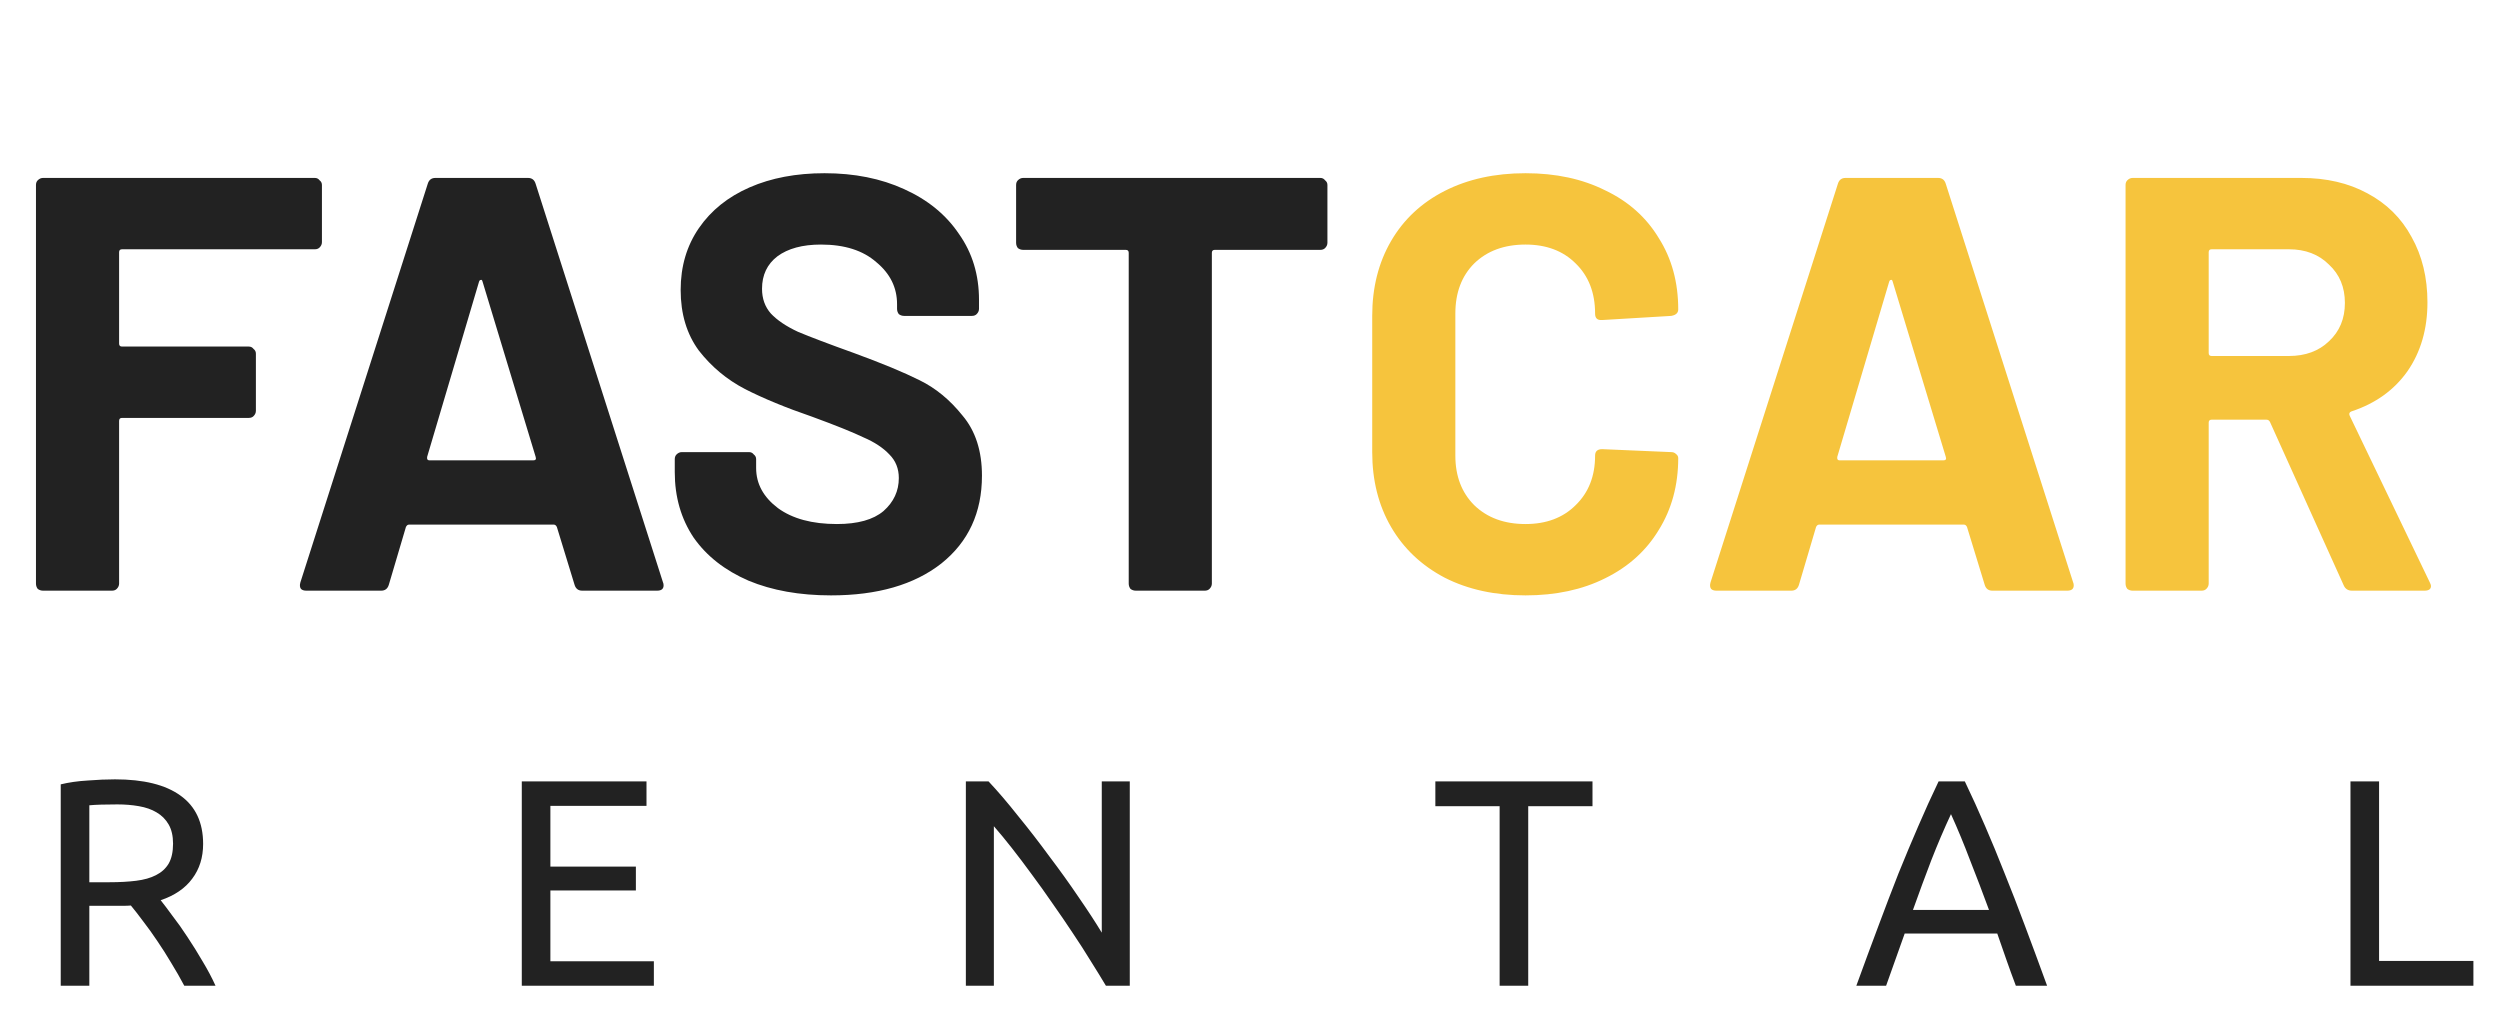 <svg width="848" height="349" viewBox="0 0 848 349" fill="none" xmlns="http://www.w3.org/2000/svg">
<path d="M109.2 82.154C109.2 82.82 108.933 83.42 108.4 83.954C108 84.354 107.467 84.554 106.8 84.554H41.4C40.733 84.554 40.4 84.887 40.4 85.554V116.554C40.4 117.22 40.733 117.554 41.4 117.554H84.4C85.067 117.554 85.6 117.82 86 118.354C86.533 118.754 86.8 119.287 86.8 119.954V139.354C86.8 140.02 86.533 140.62 86 141.154C85.6 141.554 85.067 141.754 84.4 141.754H41.4C40.733 141.754 40.4 142.087 40.4 142.754V197.954C40.4 198.62 40.133 199.22 39.6 199.754C39.2 200.154 38.667 200.354 38 200.354H14.6C13.933 200.354 13.333 200.154 12.8 199.754C12.4 199.22 12.2 198.62 12.2 197.954V62.754C12.2 62.087 12.4 61.554 12.8 61.154C13.333 60.62 13.933 60.354 14.6 60.354H106.8C107.467 60.354 108 60.62 108.4 61.154C108.933 61.554 109.2 62.087 109.2 62.754V82.154ZM197.489 200.354C196.156 200.354 195.289 199.687 194.889 198.354L188.889 178.754C188.622 178.22 188.289 177.954 187.889 177.954H138.689C138.289 177.954 137.956 178.22 137.689 178.754L131.889 198.354C131.489 199.687 130.622 200.354 129.289 200.354H103.889C103.089 200.354 102.489 200.154 102.089 199.754C101.689 199.22 101.622 198.487 101.889 197.554L145.089 62.354C145.489 61.02 146.356 60.354 147.689 60.354H179.089C180.422 60.354 181.289 61.02 181.689 62.354L224.889 197.554C225.022 197.82 225.089 198.154 225.089 198.554C225.089 199.754 224.356 200.354 222.889 200.354H197.489ZM144.889 154.954C144.756 155.754 145.022 156.154 145.689 156.154H180.889C181.689 156.154 181.956 155.754 181.689 154.954L163.689 95.554C163.556 95.02 163.356 94.82 163.089 94.954C162.822 94.954 162.622 95.154 162.489 95.554L144.889 154.954ZM281.88 201.954C271.213 201.954 261.88 200.287 253.88 196.954C245.88 193.487 239.68 188.62 235.28 182.354C231.013 175.954 228.88 168.554 228.88 160.154V155.754C228.88 155.087 229.08 154.554 229.48 154.154C230.013 153.62 230.613 153.354 231.28 153.354H254.08C254.746 153.354 255.28 153.62 255.68 154.154C256.213 154.554 256.48 155.087 256.48 155.754V158.754C256.48 164.087 258.946 168.62 263.88 172.354C268.813 175.954 275.48 177.754 283.88 177.754C290.946 177.754 296.213 176.287 299.68 173.354C303.146 170.287 304.88 166.554 304.88 162.154C304.88 158.954 303.813 156.287 301.68 154.154C299.546 151.887 296.613 149.954 292.88 148.354C289.28 146.62 283.48 144.287 275.48 141.354C266.546 138.287 258.946 135.154 252.68 131.954C246.546 128.754 241.346 124.42 237.08 118.954C232.946 113.354 230.88 106.487 230.88 98.354C230.88 90.354 232.946 83.354 237.08 77.354C241.213 71.354 246.946 66.754 254.28 63.554C261.613 60.354 270.08 58.754 279.68 58.754C289.813 58.754 298.813 60.554 306.68 64.154C314.68 67.754 320.88 72.82 325.28 79.354C329.813 85.754 332.08 93.22 332.08 101.754V104.754C332.08 105.42 331.813 106.02 331.28 106.554C330.88 106.954 330.346 107.154 329.68 107.154H306.68C306.013 107.154 305.413 106.954 304.88 106.554C304.48 106.02 304.28 105.42 304.28 104.754V103.154C304.28 97.554 301.946 92.82 297.28 88.954C292.746 84.954 286.48 82.954 278.48 82.954C272.213 82.954 267.28 84.287 263.68 86.954C260.213 89.62 258.48 93.287 258.48 97.954C258.48 101.287 259.48 104.087 261.48 106.354C263.613 108.62 266.68 110.687 270.68 112.554C274.813 114.287 281.146 116.687 289.68 119.754C299.146 123.22 306.546 126.287 311.88 128.954C317.346 131.62 322.213 135.62 326.48 140.954C330.88 146.154 333.08 152.954 333.08 161.354C333.08 173.887 328.48 183.82 319.28 191.154C310.08 198.354 297.613 201.954 281.88 201.954ZM447.863 60.354C448.529 60.354 449.063 60.62 449.463 61.154C449.996 61.554 450.263 62.087 450.263 62.754V82.354C450.263 83.02 449.996 83.62 449.463 84.154C449.063 84.554 448.529 84.754 447.863 84.754H412.063C411.396 84.754 411.063 85.087 411.063 85.754V197.954C411.063 198.62 410.796 199.22 410.263 199.754C409.863 200.154 409.329 200.354 408.663 200.354H385.263C384.596 200.354 383.996 200.154 383.463 199.754C383.063 199.22 382.863 198.62 382.863 197.954V85.754C382.863 85.087 382.529 84.754 381.863 84.754H347.063C346.396 84.754 345.796 84.554 345.263 84.154C344.863 83.62 344.663 83.02 344.663 82.354V62.754C344.663 62.087 344.863 61.554 345.263 61.154C345.796 60.62 346.396 60.354 347.063 60.354H447.863Z" fill="#222222"/>
<path d="M517.455 201.954C507.055 201.954 497.921 199.954 490.055 195.954C482.188 191.82 476.121 186.087 471.855 178.754C467.588 171.42 465.455 162.954 465.455 153.354V107.154C465.455 97.554 467.588 89.087 471.855 81.754C476.121 74.42 482.188 68.754 490.055 64.754C497.921 60.754 507.055 58.754 517.455 58.754C527.721 58.754 536.721 60.687 544.455 64.554C552.321 68.287 558.388 73.687 562.655 80.754C567.055 87.687 569.255 95.754 569.255 104.954C569.255 106.154 568.455 106.887 566.855 107.154L543.455 108.554H543.055C541.721 108.554 541.055 107.82 541.055 106.354C541.055 99.287 538.855 93.62 534.455 89.354C530.188 85.087 524.521 82.954 517.455 82.954C510.255 82.954 504.455 85.087 500.055 89.354C495.788 93.62 493.655 99.287 493.655 106.354V154.554C493.655 161.487 495.788 167.087 500.055 171.354C504.455 175.62 510.255 177.754 517.455 177.754C524.521 177.754 530.188 175.62 534.455 171.354C538.855 167.087 541.055 161.487 541.055 154.554C541.055 153.087 541.855 152.354 543.455 152.354L566.855 153.354C567.521 153.354 568.055 153.554 568.455 153.954C568.988 154.354 569.255 154.82 569.255 155.354C569.255 164.554 567.055 172.687 562.655 179.754C558.388 186.82 552.321 192.287 544.455 196.154C536.721 200.02 527.721 201.954 517.455 201.954ZM675.809 200.354C674.476 200.354 673.609 199.687 673.209 198.354L667.209 178.754C666.943 178.22 666.609 177.954 666.209 177.954H617.009C616.609 177.954 616.276 178.22 616.009 178.754L610.209 198.354C609.809 199.687 608.943 200.354 607.609 200.354H582.209C581.409 200.354 580.809 200.154 580.409 199.754C580.009 199.22 579.943 198.487 580.209 197.554L623.409 62.354C623.809 61.02 624.676 60.354 626.009 60.354H657.409C658.743 60.354 659.609 61.02 660.009 62.354L703.209 197.554C703.343 197.82 703.409 198.154 703.409 198.554C703.409 199.754 702.676 200.354 701.209 200.354H675.809ZM623.209 154.954C623.076 155.754 623.343 156.154 624.009 156.154H659.209C660.009 156.154 660.276 155.754 660.009 154.954L642.009 95.554C641.876 95.02 641.676 94.82 641.409 94.954C641.143 94.954 640.943 95.154 640.809 95.554L623.209 154.954ZM797.789 200.354C796.456 200.354 795.522 199.754 794.989 198.554L769.989 143.154C769.722 142.62 769.322 142.354 768.789 142.354H750.189C749.522 142.354 749.189 142.687 749.189 143.354V197.954C749.189 198.62 748.922 199.22 748.389 199.754C747.989 200.154 747.456 200.354 746.789 200.354H723.389C722.722 200.354 722.122 200.154 721.589 199.754C721.189 199.22 720.989 198.62 720.989 197.954V62.754C720.989 62.087 721.189 61.554 721.589 61.154C722.122 60.62 722.722 60.354 723.389 60.354H780.589C789.122 60.354 796.589 62.087 802.989 65.554C809.522 69.02 814.522 73.954 817.989 80.354C821.589 86.754 823.389 94.154 823.389 102.554C823.389 111.62 821.122 119.42 816.589 125.954C812.056 132.354 805.722 136.887 797.589 139.554C796.922 139.82 796.722 140.287 796.989 140.954L824.189 197.554C824.456 198.087 824.589 198.487 824.589 198.754C824.589 199.82 823.856 200.354 822.389 200.354H797.789ZM750.189 84.554C749.522 84.554 749.189 84.887 749.189 85.554V119.754C749.189 120.42 749.522 120.754 750.189 120.754H776.389C781.989 120.754 786.522 119.087 789.989 115.754C793.589 112.42 795.389 108.087 795.389 102.754C795.389 97.42 793.589 93.087 789.989 89.754C786.522 86.287 781.989 84.554 776.389 84.554H750.189Z" fill="#F6C43D"/>
<path d="M54.5 305.354C55.567 306.687 56.9 308.454 58.5 310.654C60.167 312.787 61.867 315.187 63.6 317.854C65.333 320.454 67.033 323.187 68.7 326.054C70.433 328.92 71.9 331.687 73.1 334.354H62.5C61.167 331.82 59.7 329.254 58.1 326.654C56.567 324.054 55 321.587 53.4 319.254C51.8 316.854 50.2 314.62 48.6 312.554C47.067 310.487 45.667 308.687 44.4 307.154C43.533 307.22 42.633 307.254 41.7 307.254C40.833 307.254 39.933 307.254 39 307.254H30.3V334.354H20.6V266.054C23.333 265.387 26.367 264.954 29.7 264.754C33.1 264.487 36.2 264.354 39 264.354C48.733 264.354 56.133 266.187 61.2 269.854C66.333 273.52 68.9 278.987 68.9 286.254C68.9 290.854 67.667 294.787 65.2 298.054C62.8 301.32 59.233 303.754 54.5 305.354ZM39.8 272.854C35.667 272.854 32.5 272.954 30.3 273.154V299.254H37.2C40.533 299.254 43.533 299.087 46.2 298.754C48.867 298.42 51.1 297.787 52.9 296.854C54.767 295.92 56.2 294.62 57.2 292.954C58.2 291.22 58.7 288.954 58.7 286.154C58.7 283.554 58.2 281.387 57.2 279.654C56.2 277.92 54.833 276.554 53.1 275.554C51.433 274.554 49.433 273.854 47.1 273.454C44.833 273.054 42.4 272.854 39.8 272.854ZM176.991 334.354V265.054H219.291V273.354H186.691V293.954H215.691V302.054H186.691V326.054H221.791V334.354H176.991ZM375.12 334.354C373.653 331.887 371.953 329.12 370.02 326.054C368.153 322.987 366.12 319.82 363.92 316.554C361.72 313.22 359.42 309.854 357.02 306.454C354.686 303.054 352.353 299.787 350.02 296.654C347.686 293.454 345.42 290.454 343.22 287.654C341.02 284.854 338.986 282.387 337.12 280.254V334.354H327.62V265.054H335.32C338.453 268.387 341.786 272.287 345.32 276.754C348.92 281.154 352.453 285.72 355.92 290.454C359.453 295.12 362.753 299.72 365.82 304.254C368.953 308.787 371.586 312.82 373.72 316.354V265.054H383.22V334.354H375.12ZM540.173 265.054V273.454H518.373V334.354H508.673V273.454H486.873V265.054H540.173ZM683.771 334.354C682.638 331.354 681.571 328.42 680.571 325.554C679.571 322.62 678.538 319.654 677.471 316.654H646.071L639.771 334.354H629.671C632.338 327.02 634.838 320.254 637.171 314.054C639.504 307.787 641.771 301.854 643.971 296.254C646.238 290.654 648.471 285.32 650.671 280.254C652.871 275.12 655.171 270.054 657.571 265.054H666.471C668.871 270.054 671.171 275.12 673.371 280.254C675.571 285.32 677.771 290.654 679.971 296.254C682.238 301.854 684.538 307.787 686.871 314.054C689.204 320.254 691.704 327.02 694.371 334.354H683.771ZM674.671 308.654C672.538 302.854 670.404 297.254 668.271 291.854C666.204 286.387 664.038 281.154 661.771 276.154C659.438 281.154 657.204 286.387 655.071 291.854C653.004 297.254 650.938 302.854 648.871 308.654H674.671ZM838.98 325.954V334.354H797.28V265.054H806.98V325.954H838.98Z" fill="#222222"/>
</svg>
